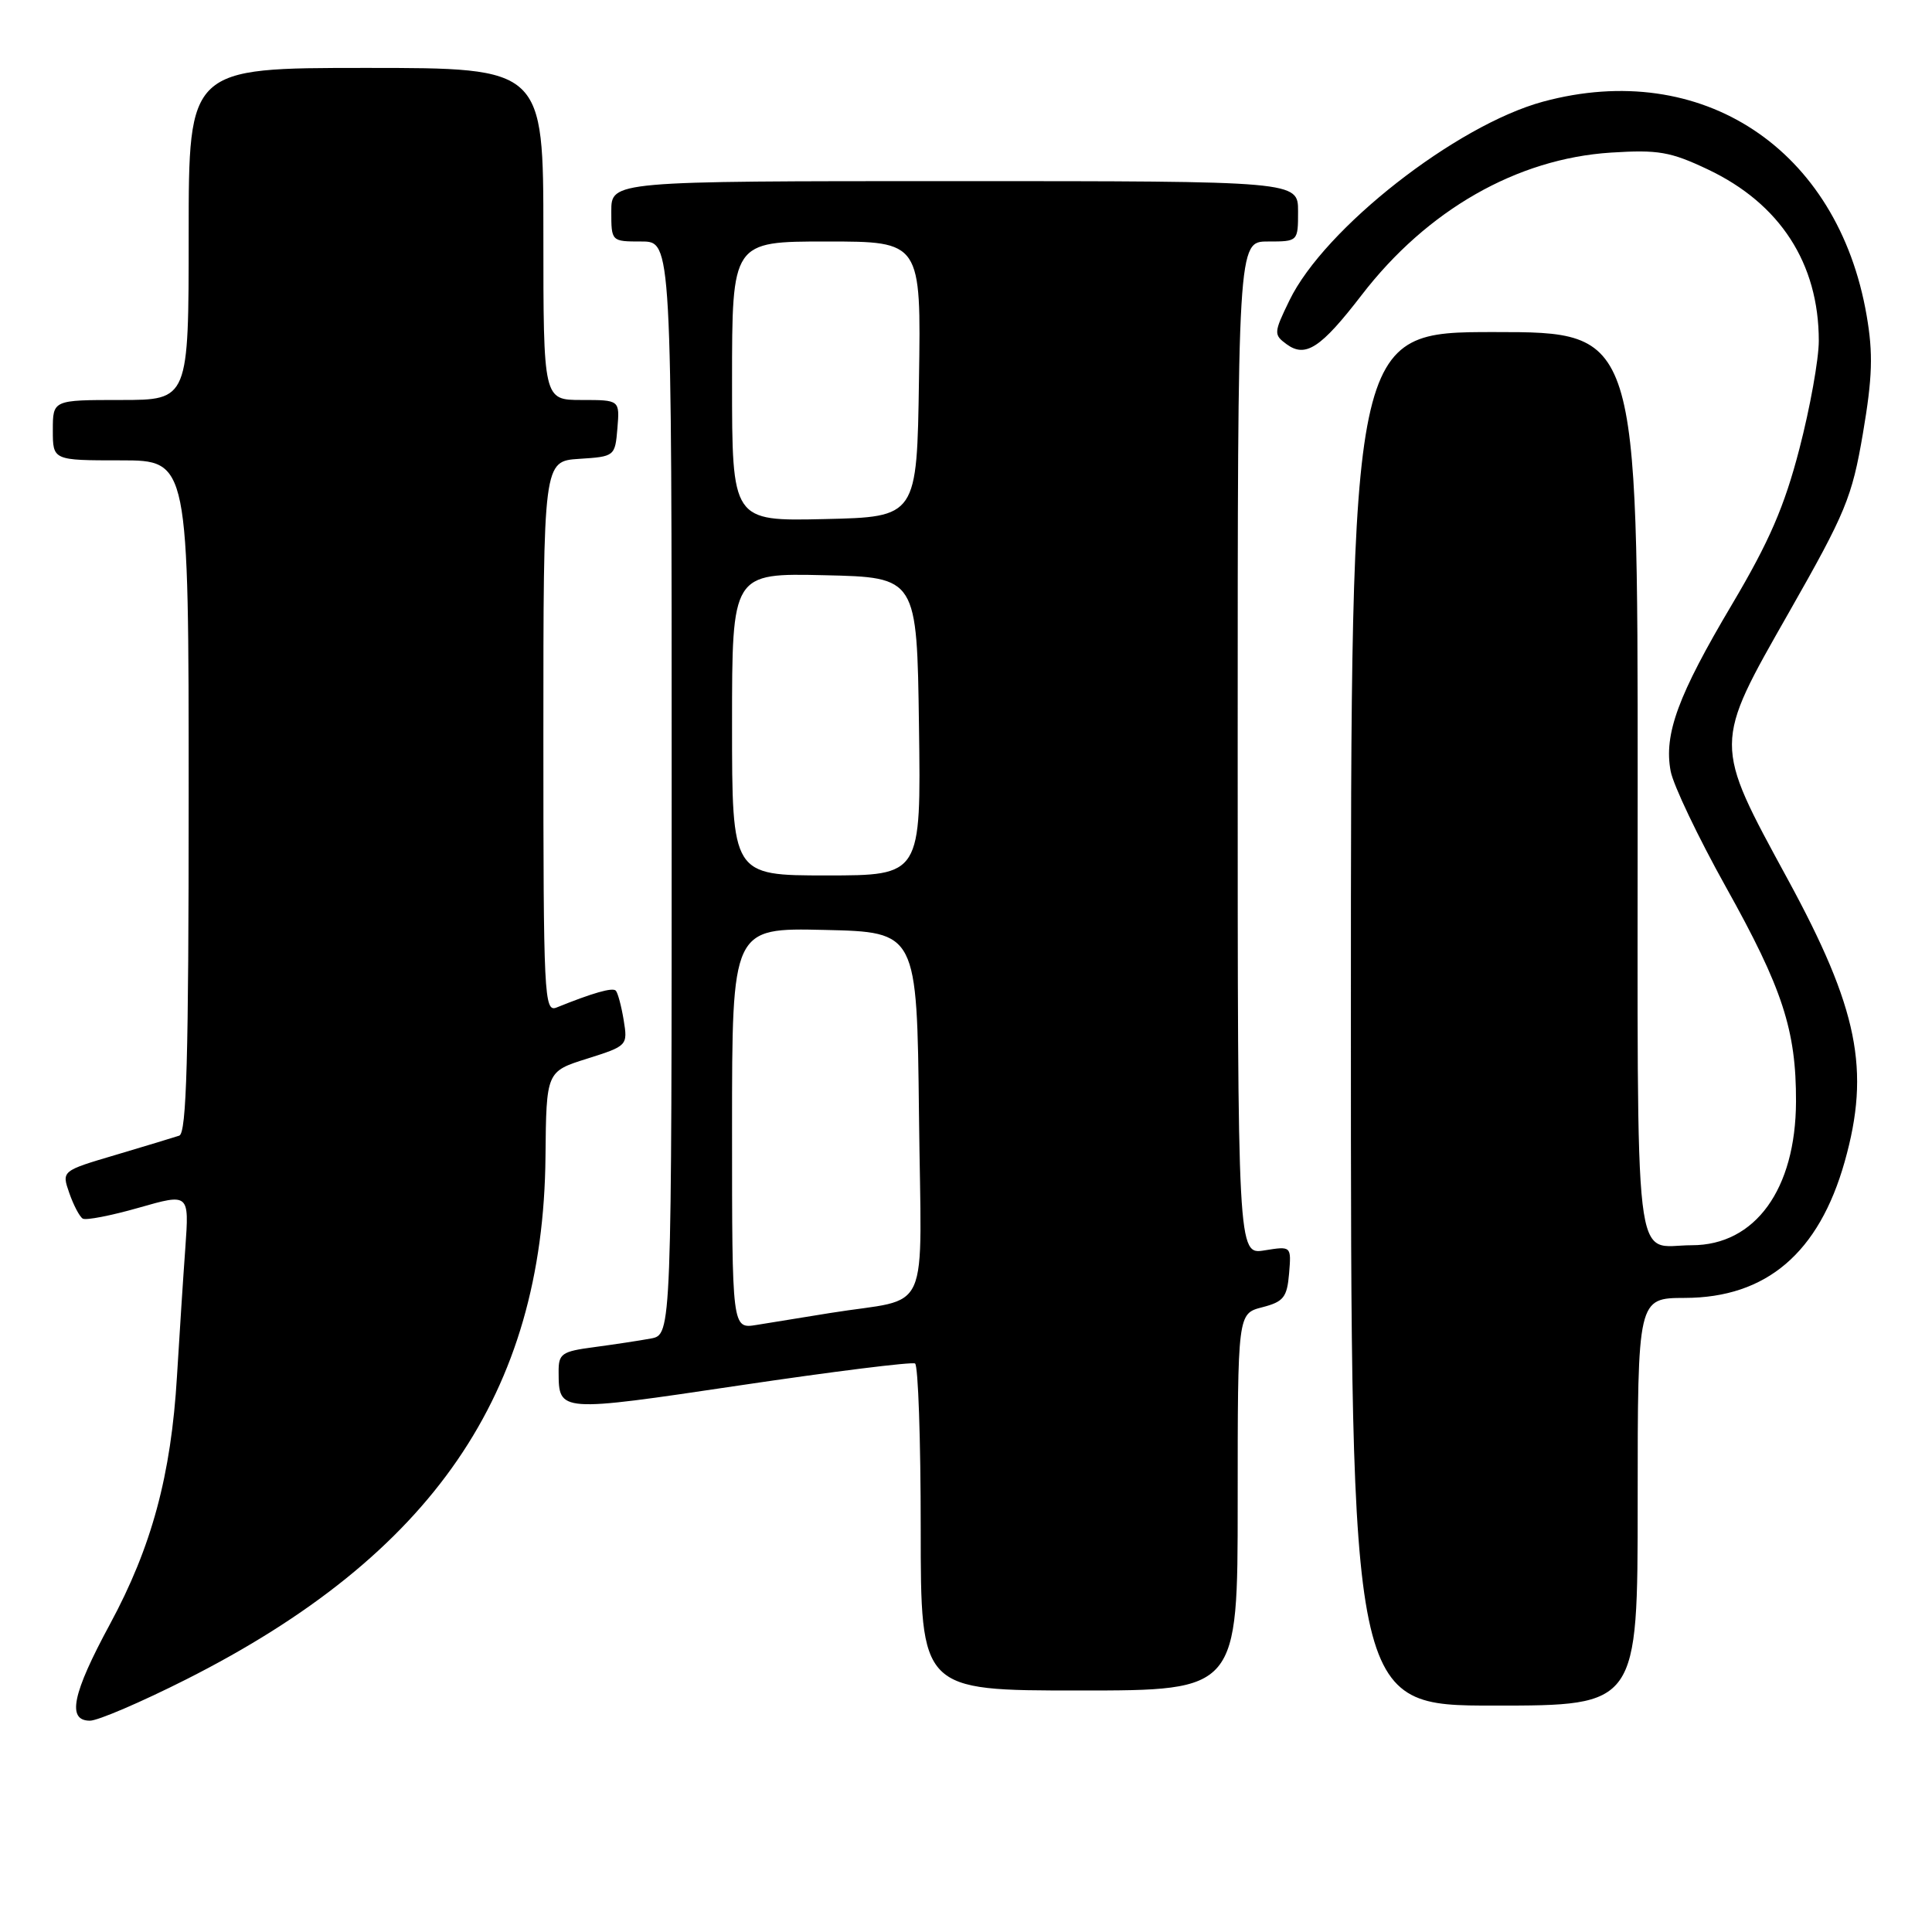 <?xml version="1.0" encoding="UTF-8" standalone="no"?>
<!DOCTYPE svg PUBLIC "-//W3C//DTD SVG 1.1//EN" "http://www.w3.org/Graphics/SVG/1.1/DTD/svg11.dtd" >
<svg xmlns="http://www.w3.org/2000/svg" xmlns:xlink="http://www.w3.org/1999/xlink" version="1.1" viewBox="0 0 256 256">
 <g >
 <path fill="currentColor"
d=" M 24.67 222.53 C 57.26 206.08 72.00 184.64 72.28 153.24 C 72.39 141.98 72.39 141.98 77.79 140.28 C 83.14 138.59 83.19 138.54 82.64 135.16 C 82.33 133.29 81.86 131.53 81.59 131.26 C 81.15 130.82 78.55 131.56 73.75 133.50 C 72.10 134.17 72.00 132.08 72.00 97.66 C 72.00 61.11 72.00 61.11 76.75 60.80 C 81.45 60.50 81.50 60.46 81.81 56.75 C 82.12 53.00 82.12 53.00 77.06 53.00 C 72.00 53.00 72.00 53.00 72.00 31.00 C 72.00 9.00 72.00 9.00 48.50 9.00 C 25.00 9.00 25.00 9.00 25.00 31.00 C 25.00 53.00 25.00 53.00 16.00 53.00 C 7.00 53.00 7.00 53.00 7.00 57.00 C 7.00 61.00 7.00 61.00 16.00 61.00 C 25.00 61.00 25.00 61.00 25.00 105.53 C 25.00 140.27 24.72 150.16 23.75 150.48 C 23.06 150.71 19.27 151.86 15.33 153.03 C 8.16 155.15 8.16 155.15 9.18 158.08 C 9.74 159.69 10.54 161.21 10.96 161.47 C 11.37 161.73 14.72 161.08 18.39 160.03 C 25.07 158.12 25.07 158.12 24.56 165.31 C 24.27 169.26 23.78 176.94 23.45 182.36 C 22.67 195.49 20.10 204.98 14.57 215.21 C 9.57 224.45 8.84 228.00 11.92 228.00 C 12.97 228.00 18.71 225.54 24.67 222.53 Z  M 217.00 199.00 C 217.00 172.00 217.00 172.00 223.25 171.98 C 234.05 171.96 241.02 166.02 244.43 153.93 C 247.86 141.78 246.22 133.67 236.87 116.48 C 227.00 98.33 227.00 98.79 237.07 81.10 C 244.57 67.92 245.40 65.92 246.85 57.41 C 248.11 49.99 248.21 46.85 247.34 41.81 C 243.54 19.70 225.50 7.78 204.46 13.47 C 192.93 16.60 175.46 30.28 170.85 39.82 C 168.77 44.10 168.76 44.35 170.48 45.61 C 172.99 47.45 175.02 46.12 180.43 39.09 C 189.10 27.82 201.00 21.02 213.45 20.22 C 219.71 19.82 221.34 20.10 226.28 22.44 C 235.86 26.97 241.00 34.90 241.00 45.16 C 241.00 47.60 239.84 54.04 238.43 59.47 C 236.44 67.14 234.44 71.75 229.51 80.07 C 222.35 92.13 220.45 97.28 221.37 102.18 C 221.72 104.04 225.02 110.95 228.69 117.53 C 236.20 130.98 238.01 136.51 237.98 145.97 C 237.94 157.59 232.57 165.00 224.18 165.00 C 216.33 165.00 217.00 170.68 217.00 103.89 C 217.00 44.00 217.00 44.00 198.00 44.00 C 179.00 44.00 179.00 44.00 179.00 135.00 C 179.00 226.00 179.00 226.00 198.00 226.00 C 217.00 226.00 217.00 226.00 217.00 199.00 Z  M 164.00 199.03 C 164.00 174.06 164.00 174.06 167.25 173.22 C 170.08 172.49 170.54 171.91 170.81 168.75 C 171.11 165.11 171.11 165.11 167.56 165.68 C 164.00 166.26 164.00 166.26 164.00 99.13 C 164.00 32.00 164.00 32.00 168.00 32.00 C 172.00 32.00 172.00 32.00 172.00 28.00 C 172.00 24.00 172.00 24.00 126.50 24.00 C 81.00 24.00 81.00 24.00 81.00 28.00 C 81.00 32.00 81.00 32.00 85.00 32.00 C 89.00 32.00 89.00 32.00 89.00 104.42 C 89.00 176.84 89.00 176.84 86.25 177.36 C 84.74 177.64 81.36 178.15 78.75 178.50 C 74.41 179.07 74.00 179.36 74.02 181.81 C 74.05 187.15 73.98 187.15 98.03 183.57 C 110.39 181.73 120.84 180.43 121.25 180.67 C 121.66 180.92 122.00 190.77 122.00 202.56 C 122.00 224.00 122.00 224.00 143.00 224.00 C 164.00 224.00 164.00 224.00 164.00 199.03 Z  M 97.00 149.51 C 97.00 122.94 97.00 122.94 109.25 123.22 C 121.50 123.50 121.50 123.50 121.77 147.67 C 122.07 175.18 123.59 171.79 110.00 173.98 C 106.42 174.55 102.04 175.26 100.25 175.56 C 97.00 176.09 97.00 176.09 97.00 149.51 Z  M 97.00 95.97 C 97.00 75.94 97.00 75.94 109.25 76.22 C 121.50 76.50 121.50 76.50 121.77 96.25 C 122.04 116.00 122.04 116.00 109.52 116.00 C 97.00 116.00 97.00 116.00 97.00 95.97 Z  M 97.00 50.53 C 97.00 32.00 97.00 32.00 109.52 32.00 C 122.05 32.00 122.05 32.00 121.77 50.25 C 121.50 68.50 121.50 68.50 109.25 68.78 C 97.00 69.06 97.00 69.06 97.00 50.53 Z "/>
</g>
</svg>